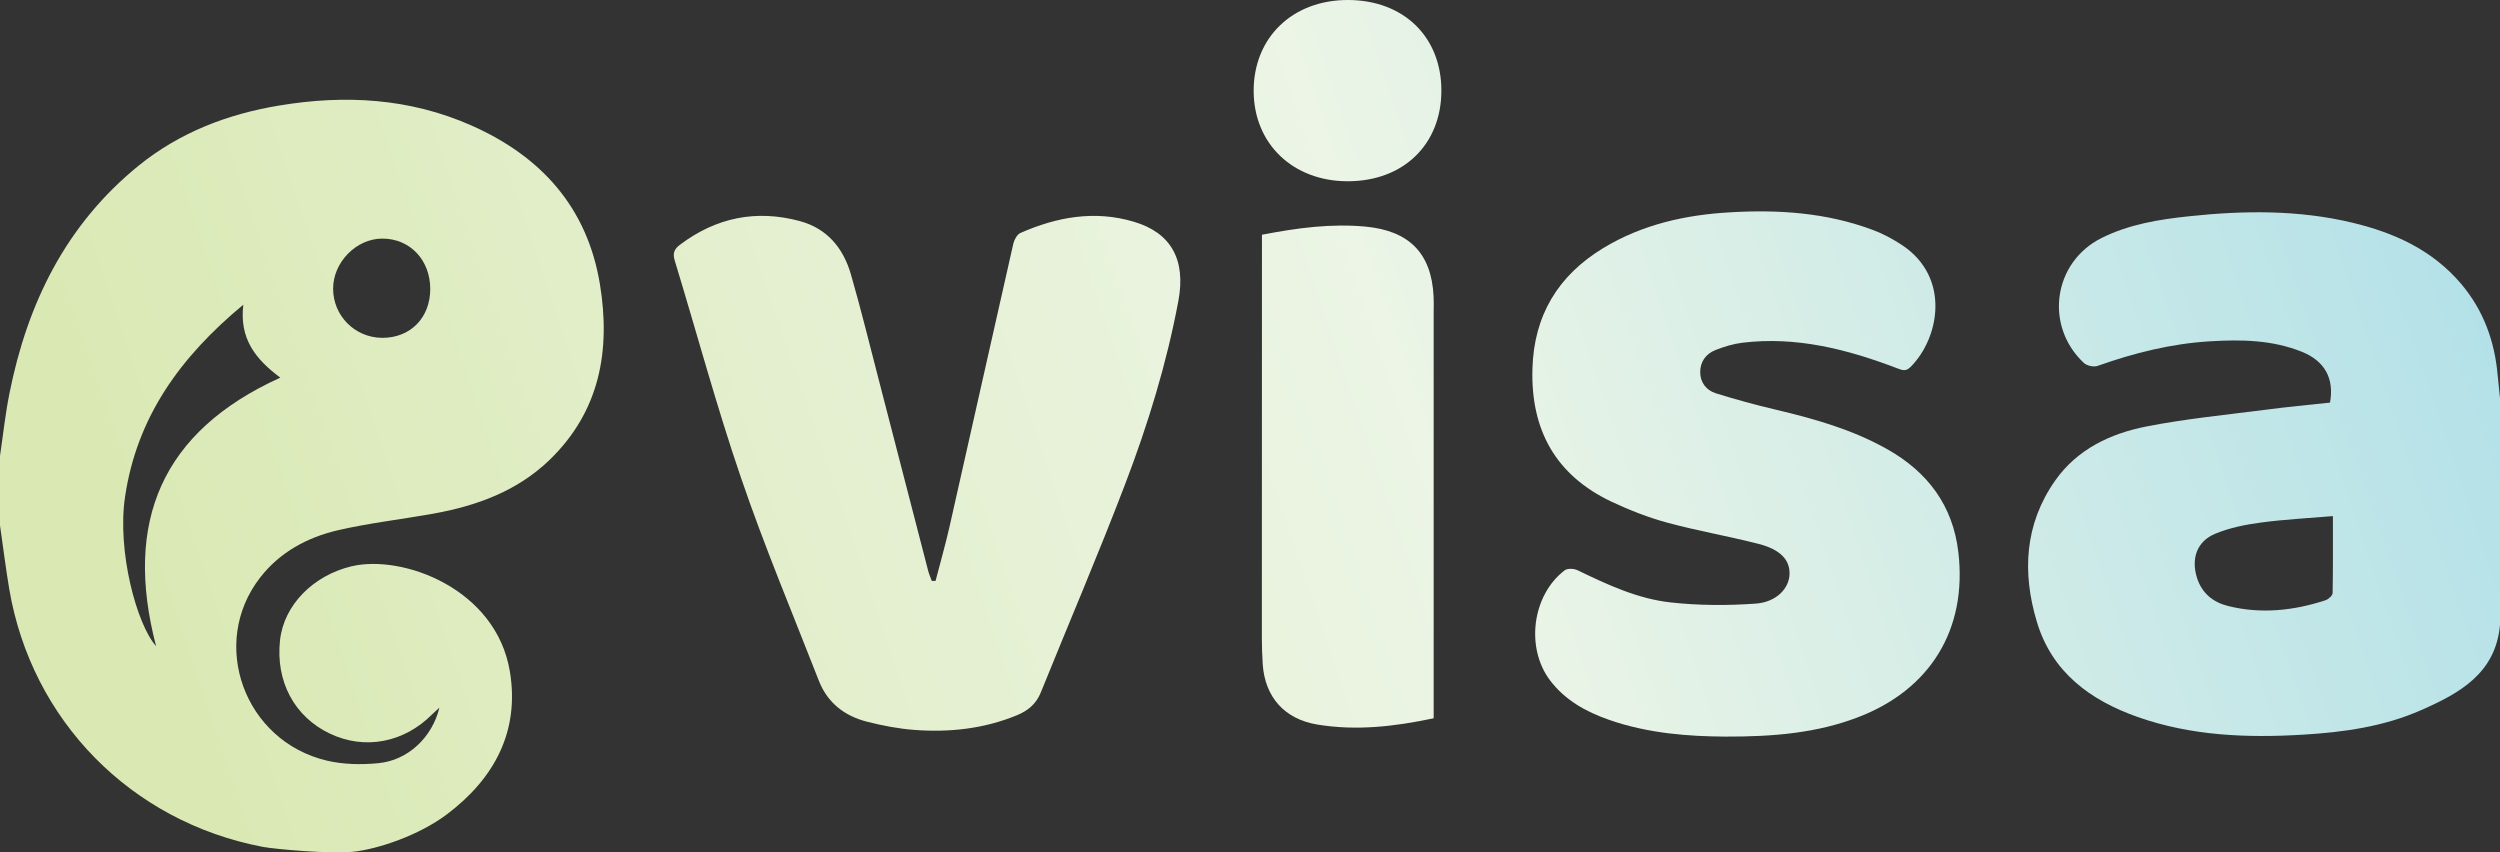 <?xml version="1.0" encoding="utf-8"?>
<!-- Generator: Adobe Illustrator 27.0.0, SVG Export Plug-In . SVG Version: 6.00 Build 0)  -->
<svg version="1.1" id="Layer_1" xmlns="http://www.w3.org/2000/svg" xmlns:xlink="http://www.w3.org/1999/xlink" x="0px" y="0px"
	 viewBox="0 0 259.44 88.45" style="enable-background:new 0 0 259.44 88.45;" xml:space="preserve">
<rect x="0" y="0" width="259.44" height="88.45" fill="#333333" stroke="none"/>
<style type="text/css">
	.st0{fill:#414042;}
	.st1{fill:url(#SVGID_1_);}
	.st2{fill:#E6E7E8;}
	.st3{fill:url(#SVGID_00000015312996644128754750000013955161805382555558_);}
	.st4{fill:url(#SVGID_00000122717142471023926050000008725442536203129774_);}
	.st5{fill:url(#SVGID_00000007386343215952820730000012544920841330215335_);}
	.st6{fill:url(#SVGID_00000176762756365733682210000018443535237139344771_);}
	.st7{fill:url(#SVGID_00000128472368669765966200000009654872203878287500_);}
	.st8{fill:url(#SVGID_00000176038559437691944460000013331748539793738883_);}
	.st9{fill:url(#SVGID_00000157298456408497017690000001981301234312742072_);}
	.st10{fill:url(#SVGID_00000174571538441678951350000016740030205253578127_);}
	.st11{fill:url(#SVGID_00000054973450054394324250000002075953594077908102_);}
	.st12{fill:url(#SVGID_00000154409463568312555700000009857686470745452934_);}
	.st13{fill:url(#SVGID_00000090979243929815896850000012864129955139627439_);}
	.st14{fill:url(#SVGID_00000170992905912778376910000010836852917149262008_);}
</style>
<g>
	<g>
		<linearGradient id="SVGID_1_" gradientUnits="userSpaceOnUse" x1="14.33" y1="55.87" x2="256.752" y2="-26.368">
			<stop  offset="0" style="stop-color:#DAE9B4"/>
			<stop  offset="0.506" style="stop-color:#ECF5E6"/>
			<stop  offset="1" style="stop-color:#AADEE9"/>
		</linearGradient>
		<path class="st1" d="M48.94,13.03c-6.4-2.84-13.12-3.22-19.96-2.08c-5.36,0.89-10.31,2.78-14.58,6.23
			C6.85,23.3,2.84,31.47,0.98,40.83C0.55,42.97,0.32,45.16,0,47.32c0,2.4,0,4.8,0,7.2c0.32,2.2,0.59,4.41,0.96,6.61
			c2.32,13.65,12.63,24.13,26.28,26.75c1.32,0.25,7.08,0.76,9.43,0.51c2.59-0.28,6.81-1.71,9.68-3.86c4.95-3.72,7.6-8.64,6.56-14.86
			c-1.43-8.59-11.13-12.16-16.44-10.9c-3.96,0.95-7.01,4.01-7.41,7.67c-0.47,4.26,1.48,7.93,5.15,9.68
			c3.63,1.74,7.73,0.96,10.67-2.02c0.2-0.2,0.42-0.38,0.72-0.66c-0.75,3.08-3.25,5.46-6.33,5.76c-1.76,0.17-3.62,0.14-5.33-0.26
			c-8.6-2.02-12.27-12.18-6.93-19.02c2.05-2.63,4.88-4.15,8.04-4.89c3.25-0.75,6.6-1.13,9.89-1.72c4.52-0.81,8.74-2.34,12.1-5.59
			c5.21-5.04,6.34-11.35,5.22-18.21C60.95,21.52,56.16,16.23,48.94,13.03z M16.2,67.06c-2.01-2.25-4.07-9.87-3.22-15.53
			c1.23-8.24,5.7-14.46,12.27-19.91c-0.42,3.5,1.23,5.63,3.84,7.57C16.8,44.76,12.81,54.12,16.2,67.06z M39.66,35.06
			c-2.84-0.02-5.1-2.3-5.09-5.12c0.01-2.74,2.41-5.17,5.09-5.18c2.88-0.01,4.99,2.21,4.99,5.24C44.64,32.99,42.59,35.07,39.66,35.06
			z"/>
		
			<linearGradient id="SVGID_00000057120041501099584960000011679707977438929313_" gradientUnits="userSpaceOnUse" x1="35.03" y1="116.889" x2="277.452" y2="34.651">
			<stop  offset="0" style="stop-color:#DAE9B4"/>
			<stop  offset="0.506" style="stop-color:#ECF5E6"/>
			<stop  offset="1" style="stop-color:#AADEE9"/>
		</linearGradient>
		<path style="fill:url(#SVGID_00000057120041501099584960000011679707977438929313_);" d="M259.2,38.96
			c-0.31-3.55-1.47-6.76-3.8-9.51c-2.98-3.51-6.93-5.3-11.28-6.34c-5.59-1.34-11.26-1.27-16.92-0.67c-3.13,0.33-6.26,0.83-9.13,2.27
			c-5,2.51-5.93,9.1-1.82,12.95c0.31,0.29,1.03,0.46,1.43,0.31c3.78-1.34,7.64-2.31,11.65-2.55c3.25-0.2,6.48-0.15,9.56,1.09
			c2.38,0.96,3.36,2.79,2.91,5.27c-2.24,0.24-4.5,0.45-6.75,0.75c-4.11,0.53-8.25,0.93-12.32,1.73c-3.74,0.74-7.18,2.37-9.46,5.62
			c-3.17,4.52-3.43,9.55-1.89,14.66c1.57,5.23,5.54,8.13,10.47,9.87c5.56,1.96,11.34,2.18,17.15,1.83c4.2-0.25,8.36-0.83,12.24-2.54
			c3.98-1.75,7.75-3.8,8.2-8.86c0-7.84,0-15.68,0-23.52C259.36,40.53,259.27,39.74,259.2,38.96z M242.07,61.55
			c-0.01,0.26-0.45,0.65-0.76,0.75c-3.32,1.08-6.7,1.44-10.12,0.58c-1.55-0.39-2.7-1.34-3.2-2.93c-0.62-1.99,0-3.79,1.92-4.57
			c1.48-0.61,3.11-0.94,4.71-1.15c2.43-0.33,4.89-0.45,7.48-0.67C242.1,56.3,242.12,58.93,242.07,61.55z"/>
		
			<linearGradient id="SVGID_00000145050503179294956370000008303075345823836093_" gradientUnits="userSpaceOnUse" x1="29.54" y1="100.705" x2="271.962" y2="18.467">
			<stop  offset="0" style="stop-color:#DAE9B4"/>
			<stop  offset="0.506" style="stop-color:#ECF5E6"/>
			<stop  offset="1" style="stop-color:#AADEE9"/>
		</linearGradient>
		<path style="fill:url(#SVGID_00000145050503179294956370000008303075345823836093_);" d="M195.84,46.61
			c-3.62-2.04-7.56-3.15-11.57-4.1c-2.09-0.49-4.17-1.06-6.22-1.7c-0.97-0.31-1.6-1.1-1.61-2.17c-0.01-1.11,0.6-1.93,1.6-2.32
			c0.88-0.35,1.82-0.63,2.75-0.75c5.63-0.69,10.93,0.68,16.12,2.66c0.53,0.2,0.87,0.33,1.35-0.14c3.02-3.01,4.2-9.35-0.94-12.7
			c-0.96-0.63-2-1.18-3.08-1.57c-4.73-1.75-9.66-2.08-14.64-1.79c-4.68,0.26-9.18,1.26-13.23,3.72c-4.69,2.85-7.19,7-7.34,12.53
			c-0.18,6.35,2.42,11.05,8.22,13.79c1.87,0.88,3.82,1.64,5.81,2.18c3.11,0.84,6.3,1.39,9.43,2.19c2.28,0.58,3.28,1.68,3.22,3.16
			c-0.05,1.46-1.35,2.88-3.5,3.04c-2.92,0.21-5.9,0.2-8.81-0.12c-3.43-0.37-6.58-1.84-9.68-3.34c-0.37-0.18-1.06-0.22-1.35,0.01
			c-3.38,2.58-4.07,8.05-1.5,11.43c1.56,2.05,3.71,3.24,6.08,4.07c4.13,1.45,8.42,1.73,12.08,1.75c5.13,0.02,9.53-0.39,13.74-1.99
			c7.54-2.86,11.4-9.13,10.46-17.14C202.67,52.47,200.04,48.97,195.84,46.61z"/>
		
			<linearGradient id="SVGID_00000039111981647996090350000002466165625166859137_" gradientUnits="userSpaceOnUse" x1="19.972" y1="72.502" x2="262.394" y2="-9.737">
			<stop  offset="0" style="stop-color:#DAE9B4"/>
			<stop  offset="0.506" style="stop-color:#ECF5E6"/>
			<stop  offset="1" style="stop-color:#AADEE9"/>
		</linearGradient>
		<path style="fill:url(#SVGID_00000039111981647996090350000002466165625166859137_);" d="M117.66,23.01
			c-4.06-1.21-7.98-0.5-11.77,1.17c-0.34,0.15-0.63,0.69-0.73,1.1c-2.22,9.76-4.39,19.52-6.6,29.28c-0.43,1.92-0.98,3.82-1.47,5.72
			c-0.13,0-0.26,0.01-0.39,0.01c-0.13-0.35-0.29-0.7-0.38-1.06c-1.71-6.6-3.41-13.2-5.12-19.79c-0.95-3.66-1.85-7.34-2.9-10.98
			c-0.79-2.72-2.46-4.75-5.31-5.52c-4.54-1.22-8.69-0.36-12.44,2.47c-0.58,0.44-0.76,0.87-0.53,1.63c2.29,7.5,4.33,15.1,6.87,22.52
			c2.43,7.12,5.35,14.07,8.09,21.09c0.9,2.3,2.68,3.66,5.01,4.25c1.62,0.41,3.28,0.73,4.94,0.85c3.62,0.27,7.17-0.12,10.57-1.51
			c1.17-0.48,2.02-1.17,2.51-2.38c2.91-7.2,5.98-14.35,8.75-21.61c2.36-6.18,4.31-12.51,5.53-19.04
			C123.08,26.95,121.53,24.15,117.66,23.01z"/>
		
			<linearGradient id="SVGID_00000041989359976842142220000001865217492545811590_" gradientUnits="userSpaceOnUse" x1="25.333" y1="88.305" x2="267.755" y2="6.067">
			<stop  offset="0" style="stop-color:#DAE9B4"/>
			<stop  offset="0.506" style="stop-color:#ECF5E6"/>
			<stop  offset="1" style="stop-color:#AADEE9"/>
		</linearGradient>
		<path style="fill:url(#SVGID_00000041989359976842142220000001865217492545811590_);" d="M148.77,30.74
			c-0.22-4.49-2.57-6.79-7.03-7.22c-3.6-0.34-7.09,0.13-10.78,0.84c0,0.5,0,0.93,0,1.37c-0.01,13.52-0.01,27.03-0.01,40.55
			c0,0.88,0.04,1.76,0.09,2.64c0.23,3.44,2.28,5.71,5.66,6.27c4.04,0.67,8.02,0.21,12.08-0.65c0-0.5,0-0.97,0-1.44
			c0-13.6,0-27.19,0-40.79C148.79,31.78,148.8,31.26,148.77,30.74z"/>
		
			<linearGradient id="SVGID_00000124158414672883444300000016425985148753903269_" gradientUnits="userSpaceOnUse" x1="13.151" y1="52.396" x2="255.573" y2="-29.842">
			<stop  offset="0" style="stop-color:#DAE9B4"/>
			<stop  offset="0.506" style="stop-color:#ECF5E6"/>
			<stop  offset="1" style="stop-color:#AADEE9"/>
		</linearGradient>
		<path style="fill:url(#SVGID_00000124158414672883444300000016425985148753903269_);" d="M139.89,0c-5.76-0.01-9.81,3.9-9.79,9.46
			c0.02,5.48,4.09,9.36,9.79,9.35c5.76-0.01,9.69-3.83,9.69-9.41C149.58,3.82,145.66,0.01,139.89,0z"/>
	</g>
</g>
</svg>
